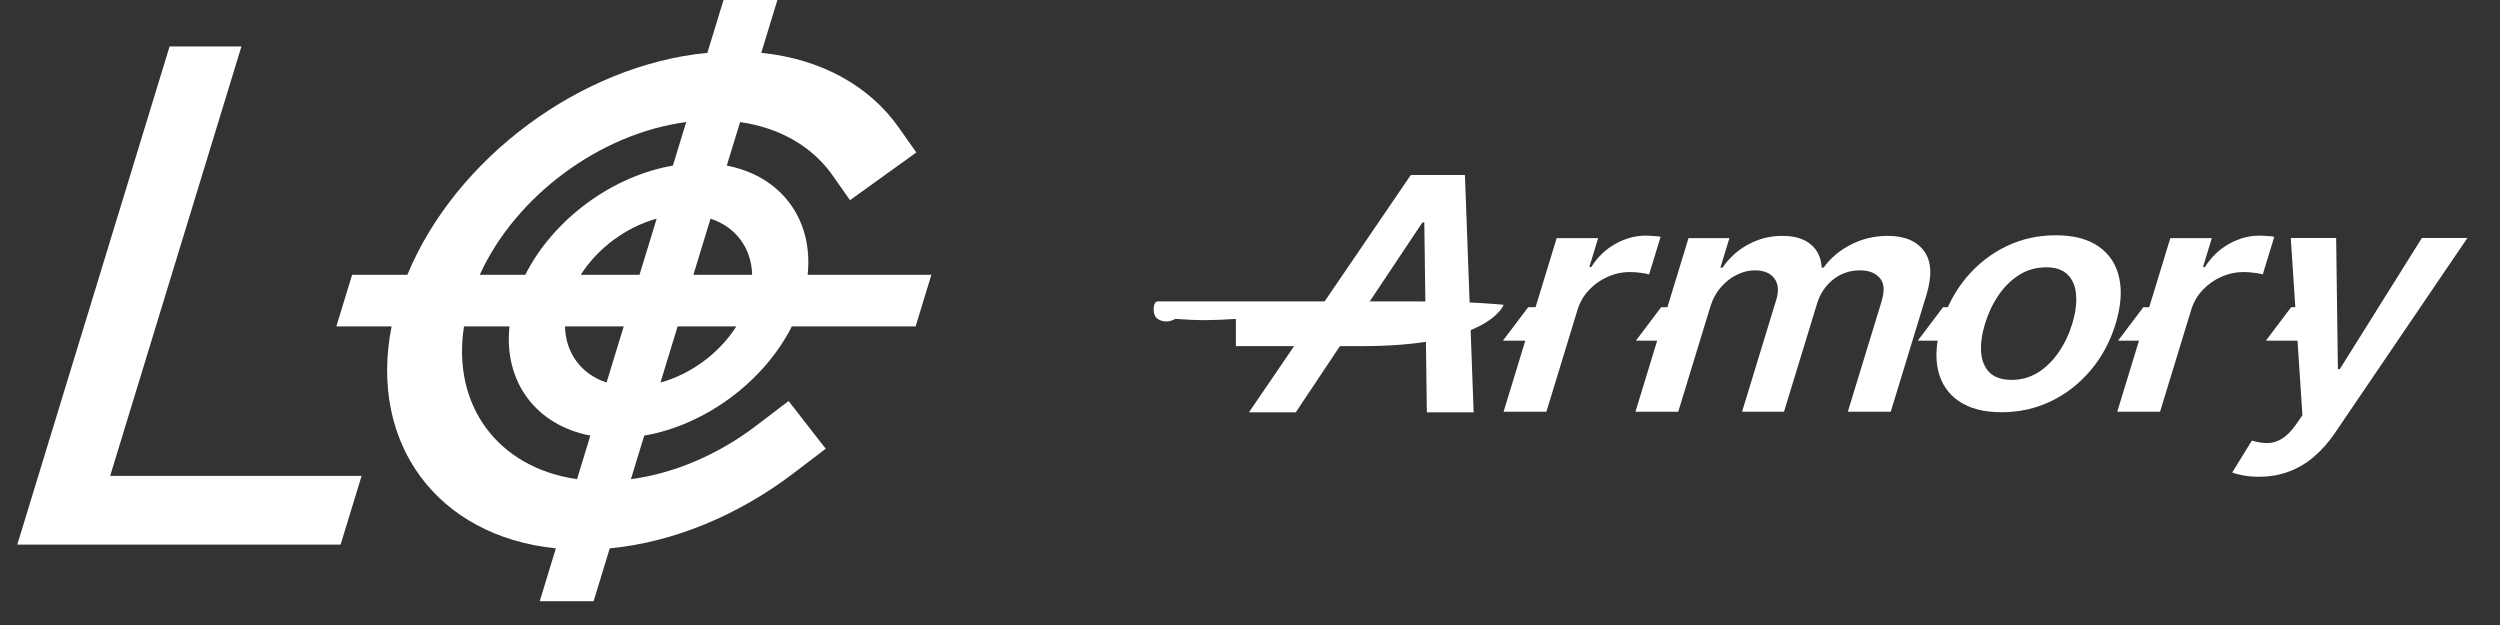 <svg width="100" height="25" viewBox="0 0 100 25" fill="none" xmlns="http://www.w3.org/2000/svg">
<rect x="0" y="0" width="100" height="25" fill="#333333" stroke="none"/>
<path fill-rule="evenodd" clip-rule="evenodd" d="M29.071 6.624L29.604 4.883C31.232 5.115 32.512 5.889 33.305 7.018L34 8.007L36.652 6.099L35.957 5.11C34.801 3.464 32.888 2.361 30.45 2.114L31.096 0H28.941L28.295 2.114C23.255 2.595 18.228 6.314 16.294 10.993H14.084L13.454 13.055H15.664C14.737 17.734 17.489 21.453 22.235 21.934L21.589 24.048H23.744L24.39 21.934C26.98 21.687 29.567 20.584 31.73 18.938L33.029 17.949L31.544 16.041L30.244 17.031C28.76 18.16 27.008 18.933 25.237 19.166L25.769 17.424C28.207 17.005 30.561 15.264 31.674 13.055H36.625L37.255 10.993H32.305C32.542 8.784 31.253 7.043 29.071 6.624ZM26.916 6.624L27.448 4.883C24.006 5.335 20.628 7.834 19.19 10.993H21.011C22.124 8.784 24.477 7.043 26.916 6.624ZM23.081 19.166C19.916 18.714 18.066 16.215 18.56 13.055H20.38C20.143 15.264 21.432 17.005 23.614 17.424L23.081 19.166ZM26.267 8.746C25.047 9.082 23.907 9.925 23.23 10.993H25.58L26.267 8.746ZM27.735 10.993L28.422 8.746C29.437 9.082 30.061 9.925 30.086 10.993H27.735ZM24.95 13.055H22.599C22.624 14.123 23.248 14.967 24.262 15.302L24.95 13.055ZM26.418 15.302L27.105 13.055H29.455C28.778 14.123 27.638 14.967 26.418 15.302ZM9.237 3.233L9.657 1.859H6.783L6.363 3.233L1.111 20.411L0.691 21.785H2.128H12.187H13.624L14.464 19.036H13.027H4.406L9.237 3.233Z" fill="white"/>
<path d="M92.061 12.289H91.645L90.634 13.628H91.956L92.061 12.289Z" fill="white"/>
<path d="M86.149 12.289H85.733L84.722 13.628H85.799L86.149 12.289Z" fill="white"/>
<path d="M78.138 12.289H77.721L76.71 13.628H77.788L78.138 12.289Z" fill="white"/>
<path d="M66.862 12.289H66.446L65.434 13.628H66.512L66.862 12.289Z" fill="white"/>
<path d="M61.544 12.289H61.127L60.116 13.628H61.194L61.544 12.289Z" fill="white"/>
<path d="M46.306 12.056H48.436H56.58C58.97 12.056 60.145 12.192 60.145 12.192C60.145 12.192 59.578 13.845 54.493 13.845H49.435L49.435 12.756C48.49 12.819 47.961 12.825 47.016 12.756C46.761 12.892 46.518 12.892 46.306 12.756C46.069 12.604 46.113 12.056 46.306 12.056Z" fill="white"/>
<path d="M90.352 19.07C90.119 19.07 89.909 19.052 89.721 19.015C89.536 18.982 89.392 18.943 89.289 18.898L90.076 17.623C90.304 17.692 90.516 17.726 90.712 17.723C90.908 17.72 91.098 17.661 91.281 17.546C91.467 17.435 91.651 17.248 91.835 16.986L92.097 16.61L91.631 9.521H93.446L93.516 14.766H93.592L96.874 9.521H98.694L93.406 17.306C93.158 17.674 92.882 17.989 92.578 18.251C92.274 18.517 91.938 18.719 91.571 18.857C91.206 18.999 90.8 19.07 90.352 19.07Z" fill="white"/>
<path d="M84.69 16.47L86.813 9.526H88.473L88.119 10.683H88.195C88.45 10.282 88.771 9.973 89.159 9.756C89.551 9.536 89.954 9.426 90.371 9.426C90.465 9.426 90.569 9.431 90.683 9.44C90.801 9.446 90.897 9.456 90.971 9.471L90.511 10.977C90.446 10.953 90.337 10.932 90.185 10.914C90.037 10.893 89.891 10.882 89.746 10.882C89.434 10.882 89.133 10.947 88.845 11.076C88.56 11.203 88.313 11.379 88.102 11.605C87.891 11.831 87.74 12.092 87.65 12.387L86.402 16.47H84.69Z" fill="white"/>
<path d="M80.064 16.489C79.355 16.489 78.785 16.342 78.355 16.047C77.925 15.753 77.647 15.341 77.523 14.811C77.401 14.281 77.448 13.663 77.665 12.955C77.881 12.246 78.213 11.626 78.659 11.094C79.109 10.561 79.639 10.148 80.249 9.853C80.859 9.558 81.518 9.411 82.228 9.411C82.937 9.411 83.506 9.558 83.936 9.853C84.366 10.148 84.642 10.561 84.763 11.094C84.886 11.626 84.84 12.246 84.624 12.955C84.407 13.663 84.075 14.281 83.626 14.811C83.18 15.341 82.653 15.753 82.043 16.047C81.432 16.342 80.773 16.489 80.064 16.489ZM80.469 15.195C80.853 15.195 81.205 15.095 81.525 14.896C81.845 14.694 82.12 14.423 82.35 14.084C82.583 13.745 82.763 13.367 82.89 12.95C83.018 12.531 83.07 12.151 83.044 11.812C83.023 11.47 82.914 11.198 82.717 10.995C82.52 10.793 82.23 10.692 81.845 10.692C81.451 10.692 81.093 10.793 80.769 10.995C80.449 11.198 80.172 11.47 79.938 11.812C79.708 12.151 79.529 12.531 79.401 12.95C79.274 13.367 79.221 13.745 79.244 14.084C79.269 14.423 79.38 14.694 79.577 14.896C79.778 15.095 80.075 15.195 80.469 15.195Z" fill="white"/>
<path d="M65.418 16.47L67.541 9.525H69.177L68.816 10.705H68.901C69.174 10.307 69.519 9.997 69.937 9.774C70.356 9.548 70.808 9.435 71.294 9.435C71.785 9.435 72.165 9.549 72.432 9.778C72.703 10.005 72.848 10.313 72.867 10.705H72.943C73.222 10.319 73.587 10.012 74.038 9.783C74.493 9.551 74.984 9.435 75.511 9.435C76.179 9.435 76.662 9.637 76.961 10.041C77.26 10.445 77.291 11.034 77.054 11.808L75.629 16.47H73.913L75.261 12.062C75.393 11.631 75.369 11.316 75.19 11.117C75.013 10.915 74.75 10.814 74.404 10.814C73.991 10.814 73.63 10.937 73.321 11.184C73.016 11.429 72.804 11.747 72.684 12.139L71.36 16.47H69.682L71.05 11.994C71.16 11.635 71.134 11.349 70.973 11.135C70.814 10.921 70.554 10.814 70.191 10.814C69.945 10.814 69.703 10.874 69.465 10.995C69.227 11.112 69.015 11.28 68.829 11.496C68.644 11.71 68.508 11.961 68.42 12.247L67.129 16.47H65.418Z" fill="white"/>
<path d="M60.143 16.47L62.267 9.526H63.926L63.572 10.683H63.648C63.903 10.282 64.224 9.973 64.612 9.756C65.004 9.536 65.408 9.426 65.824 9.426C65.918 9.426 66.022 9.431 66.136 9.44C66.254 9.446 66.35 9.456 66.424 9.471L65.964 10.977C65.899 10.953 65.79 10.932 65.638 10.914C65.49 10.893 65.344 10.882 65.199 10.882C64.887 10.882 64.587 10.947 64.298 11.076C64.013 11.203 63.766 11.379 63.555 11.605C63.344 11.831 63.193 12.092 63.103 12.387L61.855 16.47H60.143Z" fill="white"/>
<path d="M51.831 16.492H49.959L56.432 7H58.597L58.946 16.492H57.074L56.972 8.899H56.896L51.831 16.492Z" fill="white"/>
</svg>
